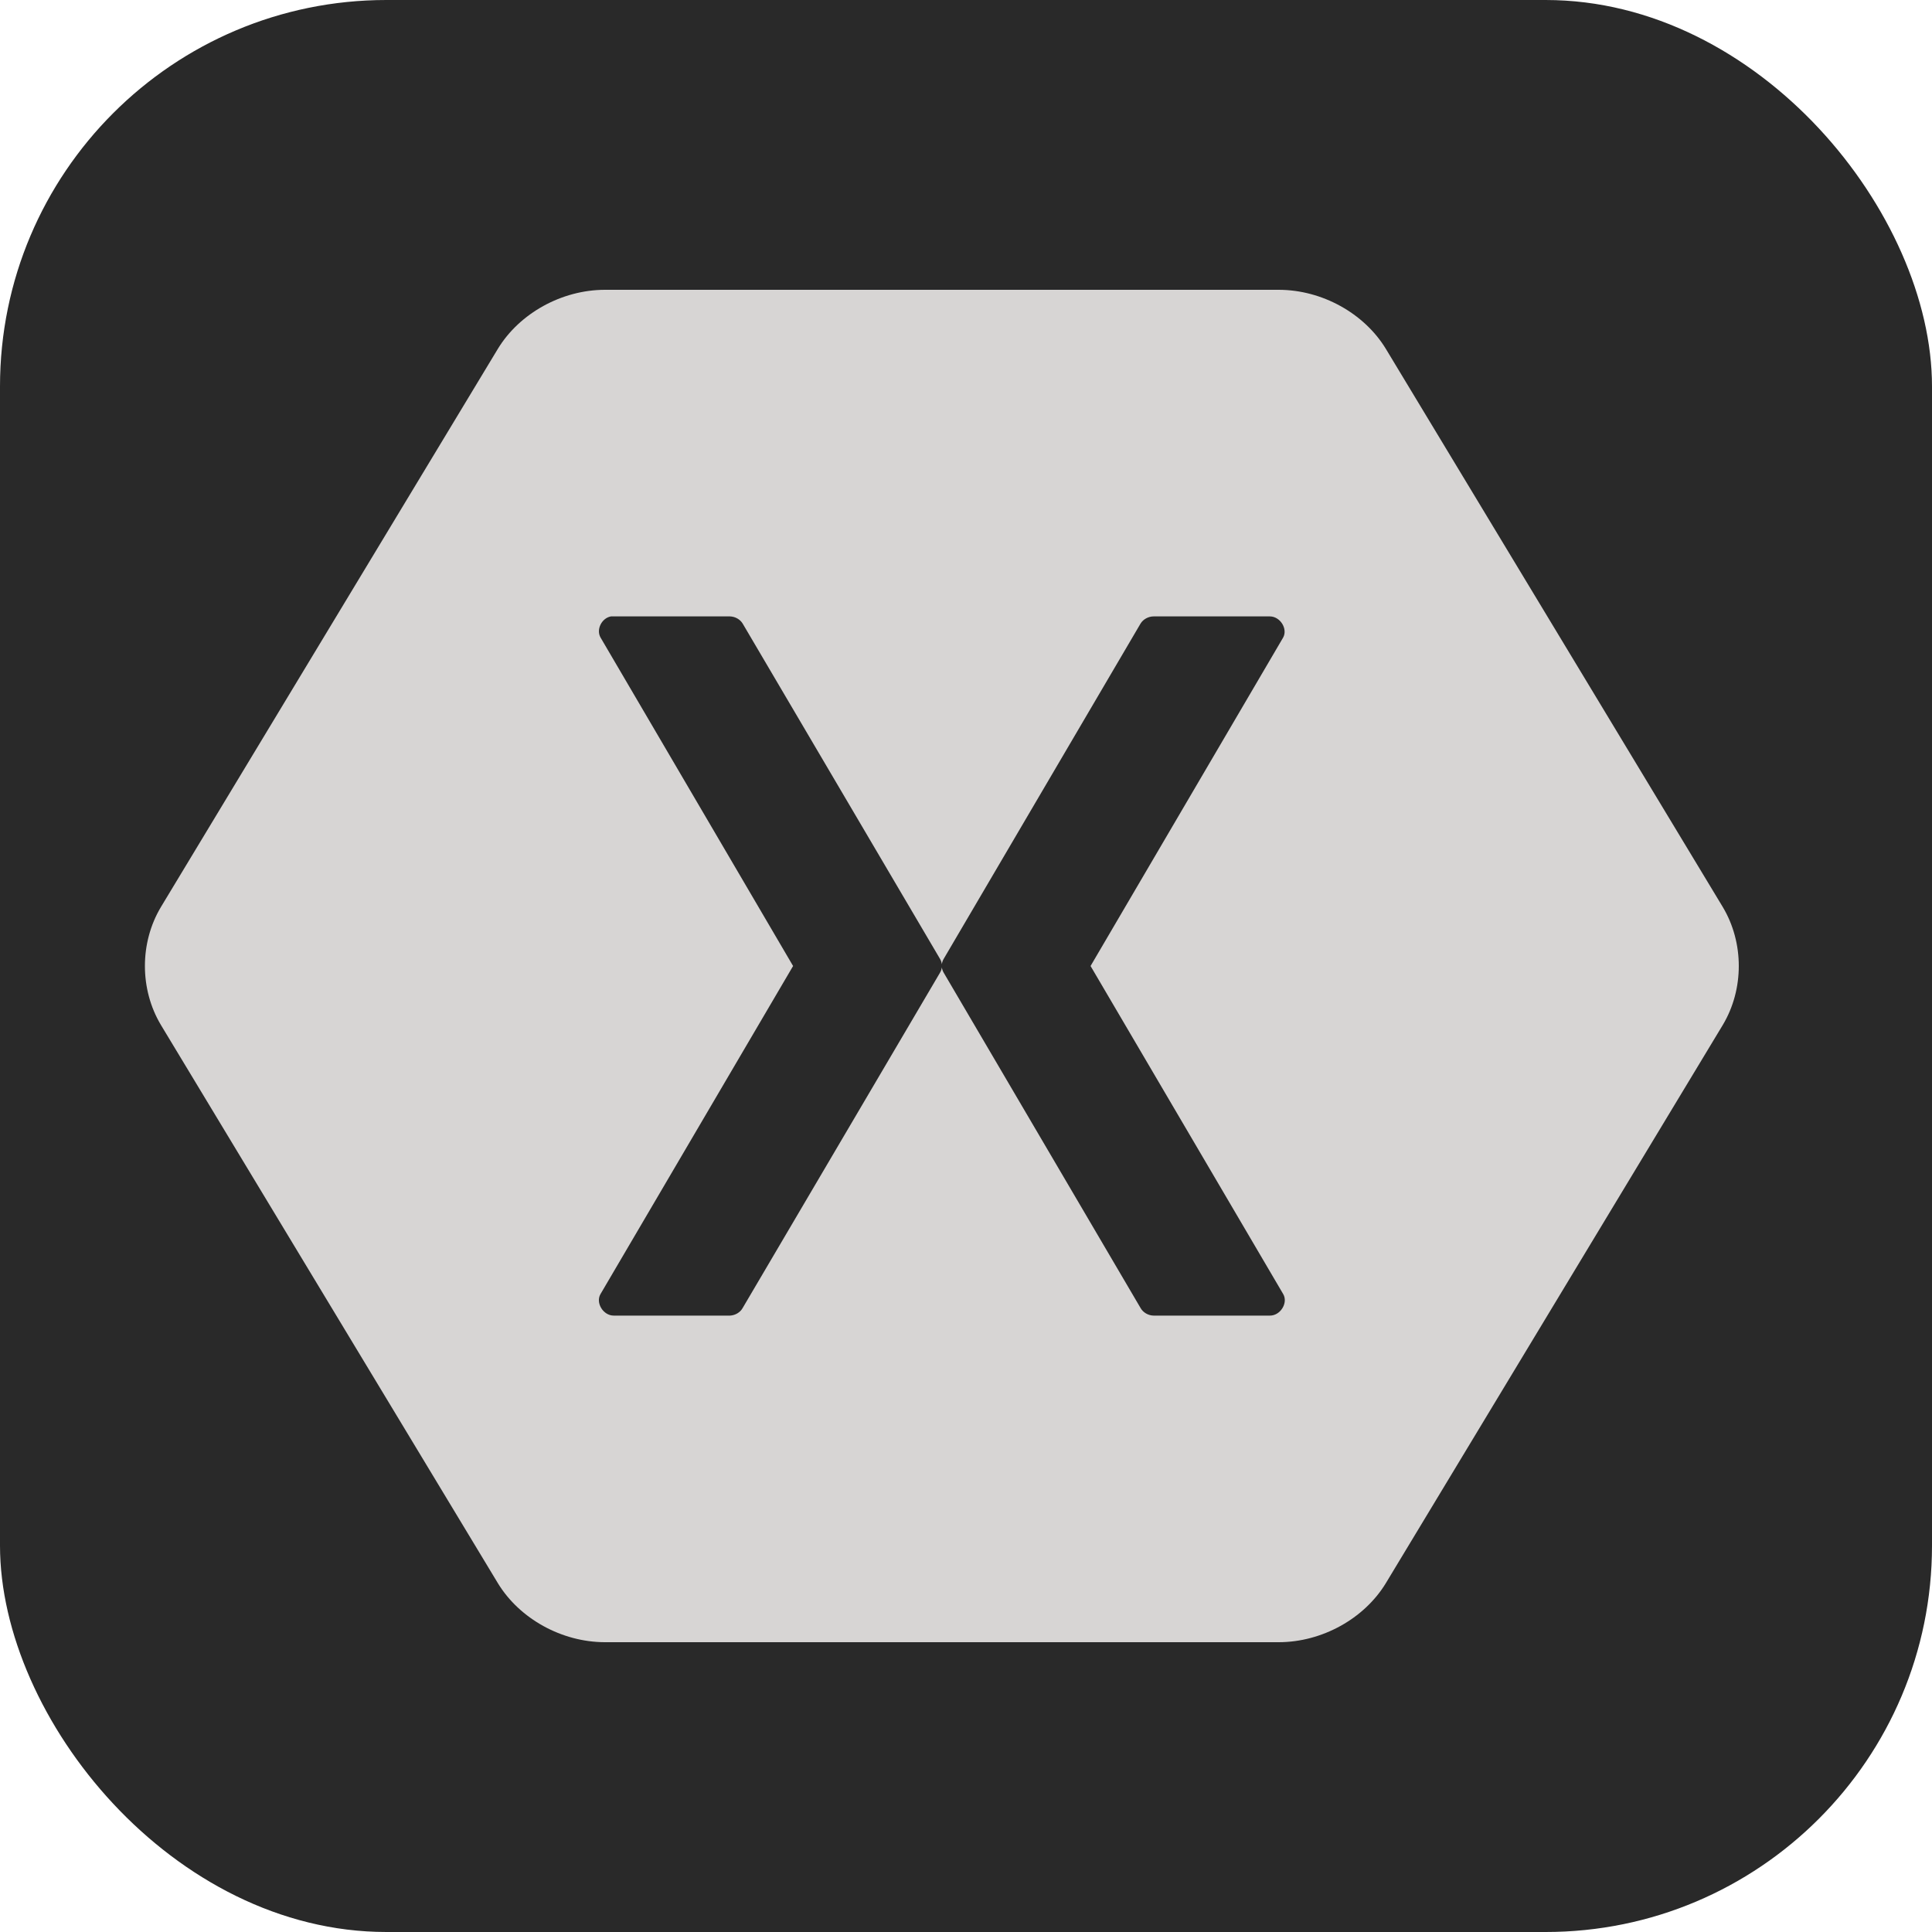 <svg width="40" height="40" viewBox="0 0 40 40" fill="none" xmlns="http://www.w3.org/2000/svg">
<rect width="40" height="40" rx="8" fill="#292929"/>
<path d="M12.522 6C11.631 6.002 10.758 6.484 10.309 7.22L3.331 18.78C2.89 19.518 2.89 20.482 3.331 21.22L10.309 32.78C10.758 33.516 11.631 33.998 12.522 34H26.478C27.369 33.998 28.242 33.516 28.691 32.78L35.669 21.22C36.11 20.482 36.11 19.518 35.669 18.78L28.691 7.22C28.242 6.484 27.369 6.002 26.478 6H12.522ZM12.649 12.762C12.668 12.761 12.688 12.761 12.707 12.762H15.114C15.221 12.765 15.324 12.823 15.377 12.912L19.461 19.851C19.482 19.885 19.495 19.924 19.5 19.963C19.505 19.924 19.518 19.885 19.539 19.851L23.613 12.912C23.667 12.821 23.776 12.762 23.885 12.762H26.293C26.506 12.764 26.666 13.02 26.566 13.2L22.579 20L26.566 26.79C26.675 26.971 26.511 27.239 26.293 27.238H23.885C23.774 27.237 23.665 27.174 23.613 27.079L19.539 20.14C19.518 20.105 19.505 20.067 19.5 20.028C19.495 20.067 19.482 20.105 19.461 20.14L15.377 27.079C15.327 27.171 15.223 27.233 15.114 27.238H12.707C12.488 27.239 12.325 26.971 12.434 26.79L16.42 20L12.434 13.2C12.339 13.036 12.455 12.797 12.649 12.762Z" fill="#D7D5D4"/>
</svg>
